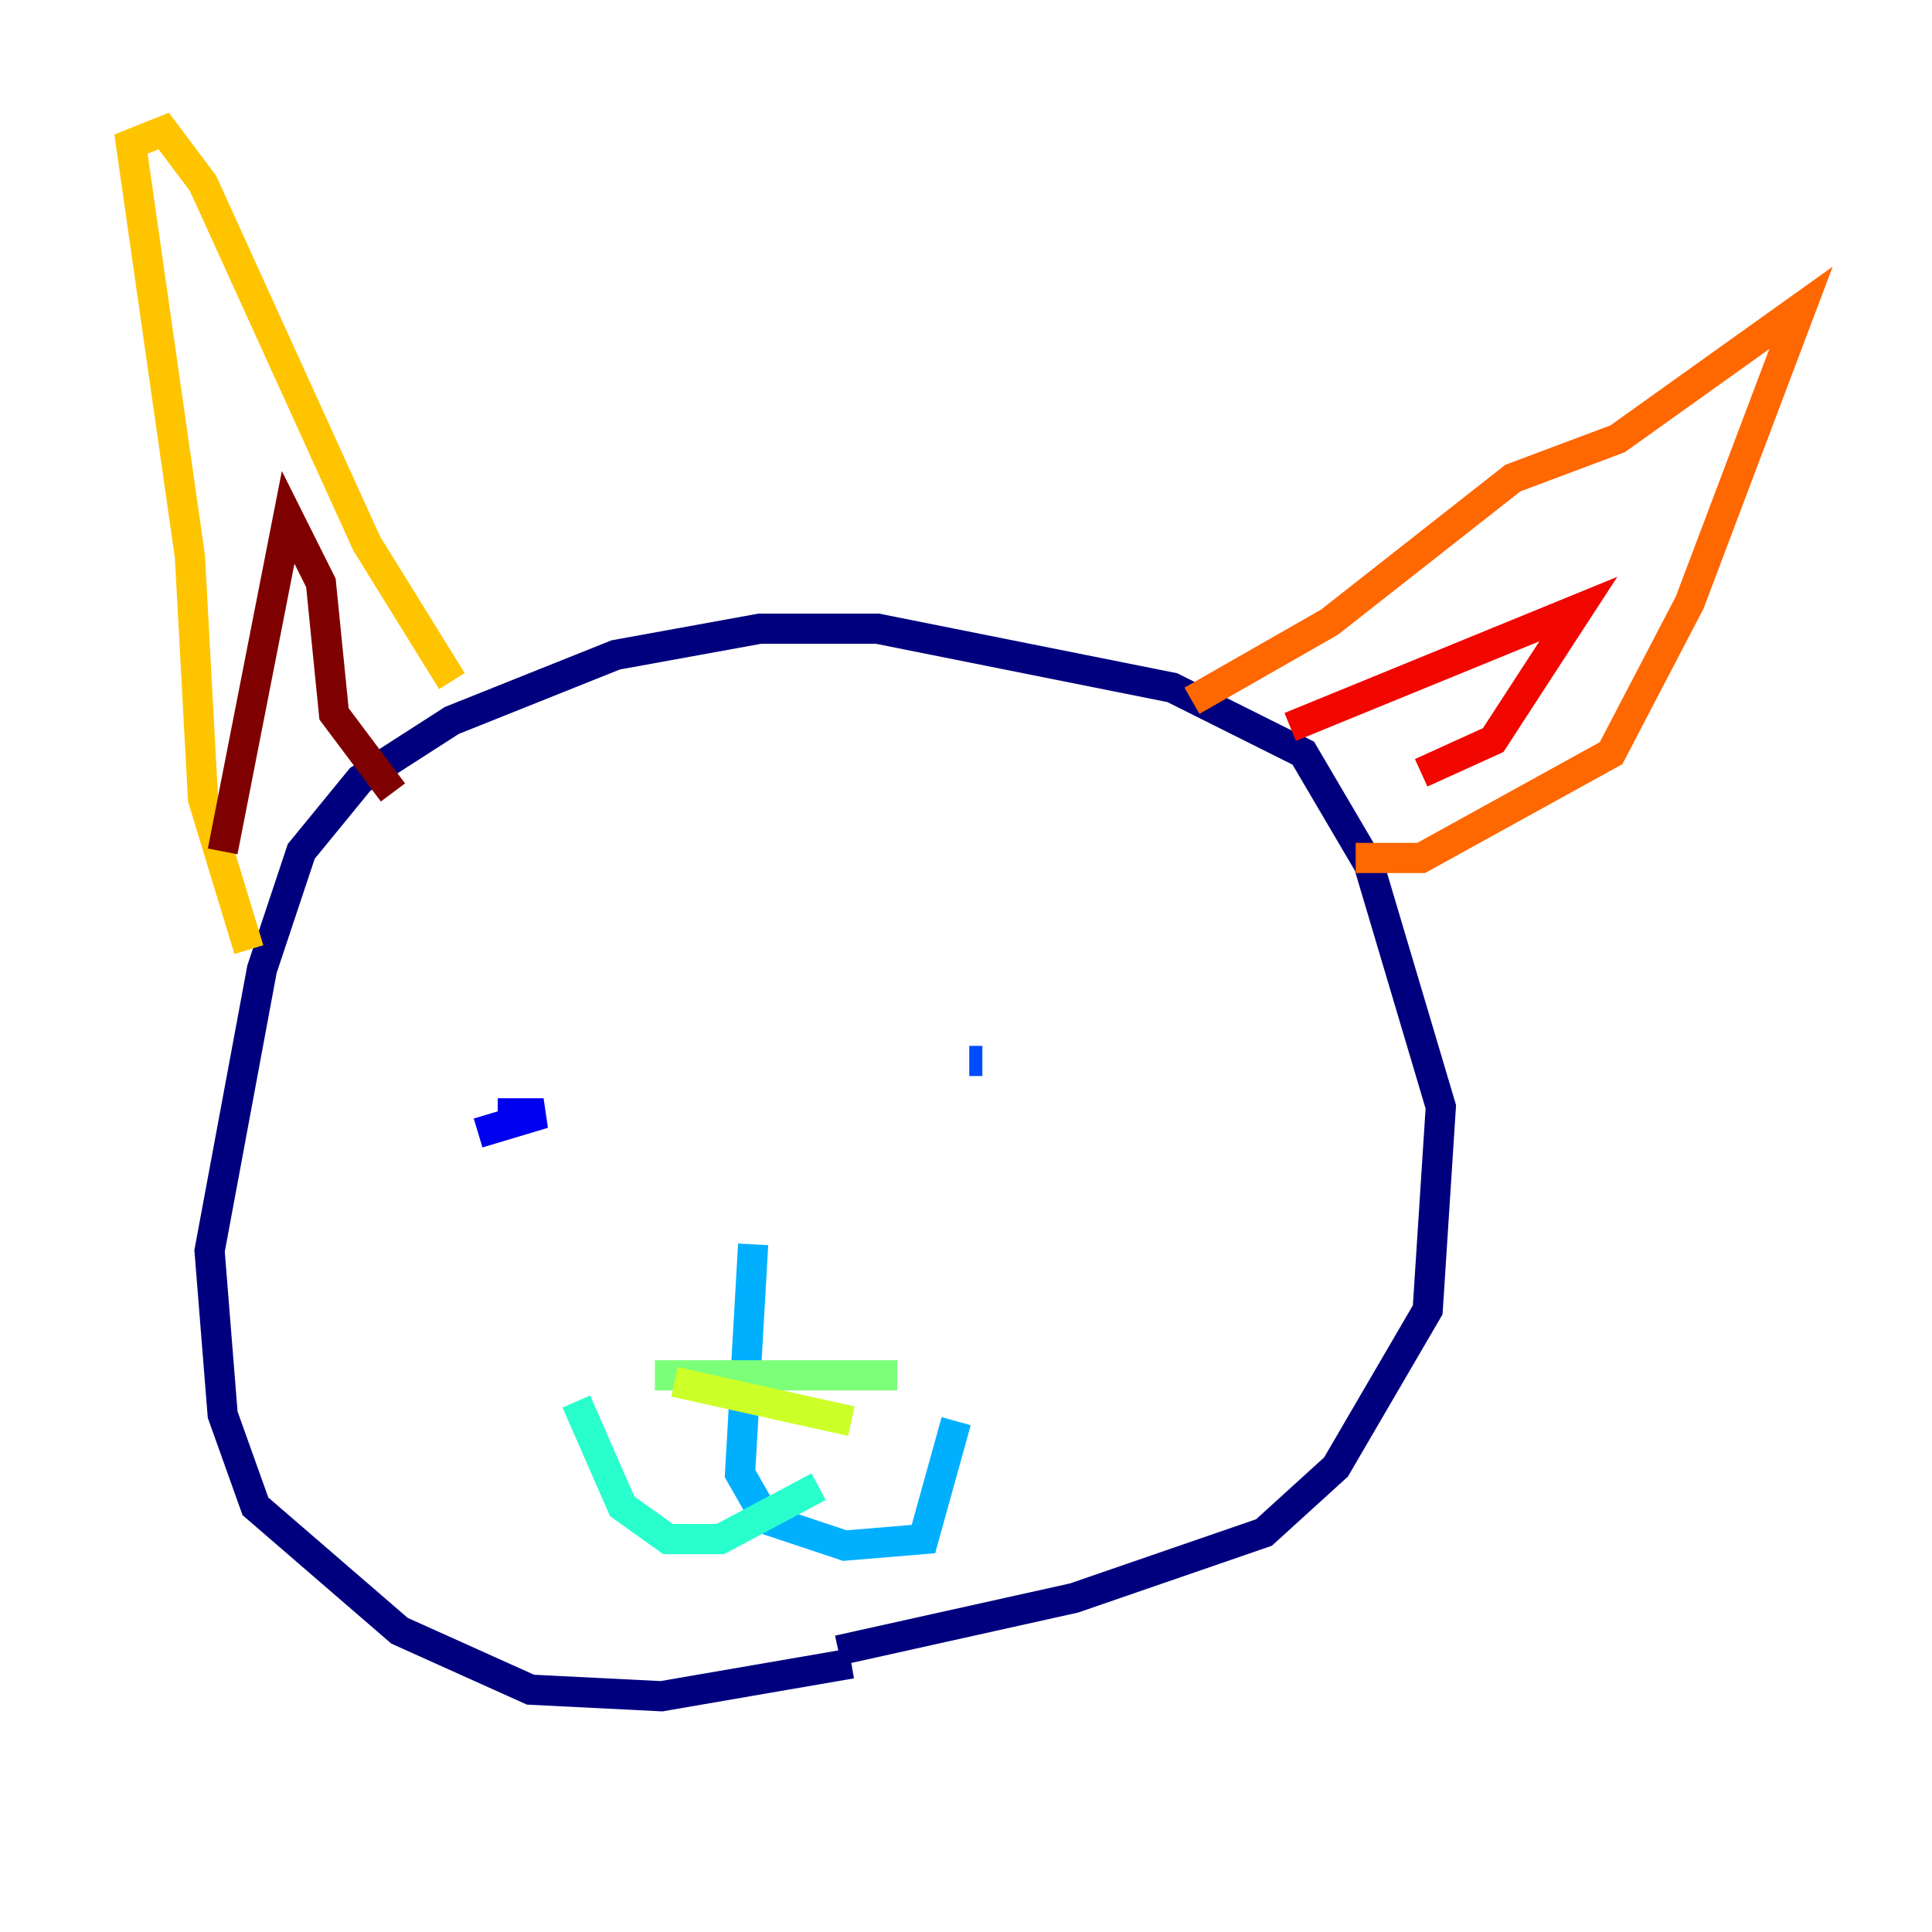 <?xml version="1.0" encoding="utf-8" ?>
<svg baseProfile="tiny" height="128" version="1.2" viewBox="0,0,128,128" width="128" xmlns="http://www.w3.org/2000/svg" xmlns:ev="http://www.w3.org/2001/xml-events" xmlns:xlink="http://www.w3.org/1999/xlink"><defs /><polyline fill="none" points="56.407,110.21 43.824,112.38 35.146,111.946 26.468,108.041 16.922,99.797 14.752,93.722 13.885,82.875 17.356,64.217 19.959,56.407 23.864,51.634 29.939,47.729 40.786,43.39 50.332,41.654 58.142,41.654 77.668,45.559 86.346,49.898 90.685,57.275 95.458,73.329 94.59,86.78 88.515,97.193 83.742,101.532 71.159,105.871 55.539,109.342" stroke="#00007f" stroke-width="2" /><polyline fill="none" points="31.675,75.064 36.014,73.763 32.976,73.763" stroke="#0000f1" stroke-width="2" /><polyline fill="none" points="65.085,70.291 64.217,70.291" stroke="#004cff" stroke-width="2" /><polyline fill="none" points="49.898,82.441 49.031,97.627 50.766,100.664 55.973,102.4 61.18,101.966 63.349,94.156" stroke="#00b0ff" stroke-width="2" /><polyline fill="none" points="54.237,98.495 47.729,101.966 44.258,101.966 41.22,99.797 38.183,92.854" stroke="#29ffcd" stroke-width="2" /><polyline fill="none" points="43.39,91.119 59.444,91.119" stroke="#7cff79" stroke-width="2" /><polyline fill="none" points="44.691,91.552 56.407,94.156" stroke="#cdff29" stroke-width="2" /><polyline fill="none" points="16.488,62.915 13.451,52.936 12.583,36.881 8.678,9.546 10.848,8.678 13.451,12.149 24.298,36.014 29.939,45.125" stroke="#ffc400" stroke-width="2" /><polyline fill="none" points="78.969,46.427 88.081,41.22 100.231,31.675 107.173,29.071 119.322,20.393 111.946,39.919 106.739,49.898 94.156,56.841 89.817,56.841" stroke="#ff6700" stroke-width="2" /><polyline fill="none" points="85.478,48.163 104.57,40.352 98.929,49.031 94.156,51.2" stroke="#f10700" stroke-width="2" /><polyline fill="none" points="14.752,56.407 19.091,34.278 21.261,38.617 22.129,47.295 26.034,52.502" stroke="#7f0000" stroke-width="2" /></svg>